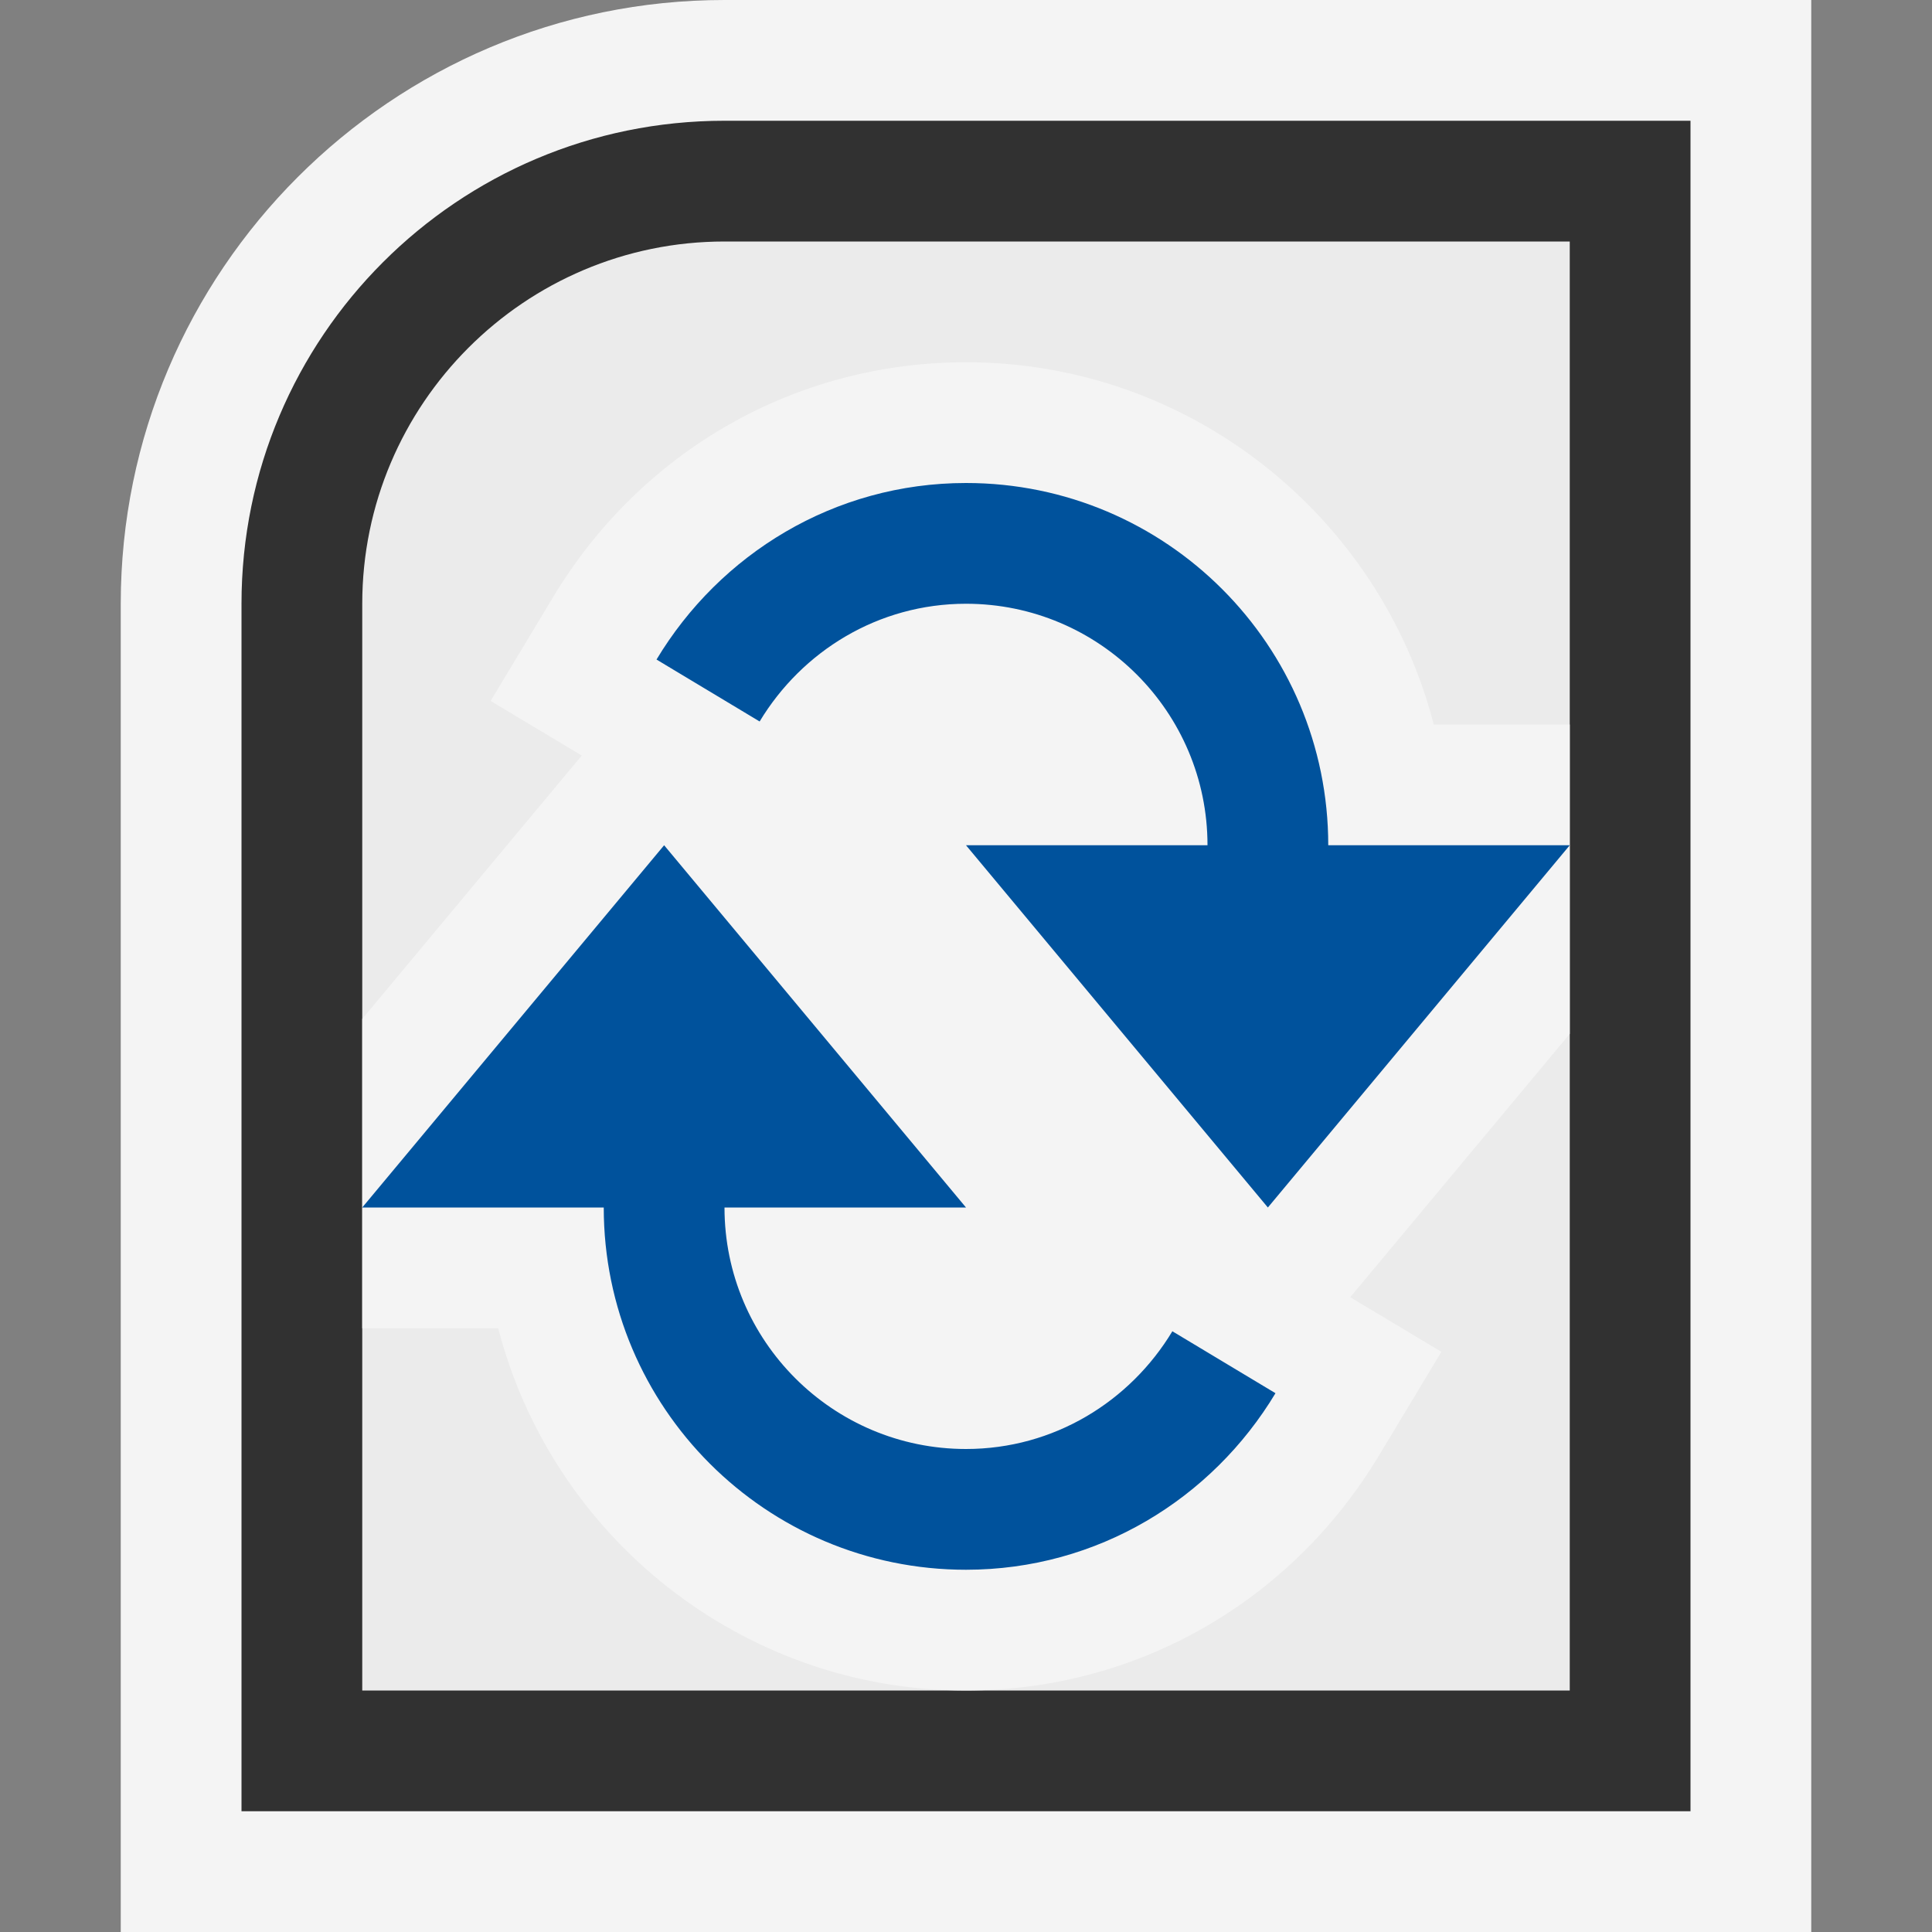 <svg ti:v='1' width='16' height='16' viewBox='0,0,16,16' xmlns='http://www.w3.org/2000/svg' xmlns:ti='urn:schemas-jetbrains-com:tisvg'><rect x="0" y="0" width="16" height="16" fill="#808080" stroke="none"/><g><path fill-rule='evenodd' d='M0,0L16,0L16,16L0,16Z' fill='#FFFFFF' opacity='0'/><path fill-rule='evenodd' d='M1,16L1,5C1,2.243,3.243,0,6,0L15,0L15,16L1,16Z' fill='#F4F4F4'/><path fill-rule='evenodd' d='M6,1C3.791,1,2,2.791,2,5L2,15L14,15L14,1L6,1Z' fill='#313131'/><path fill-rule='evenodd' d='M3,14L3,5C3,3.346,4.346,2,6,2L13,2L13,14L3,14Z' fill='#EBEBEB'/><path fill-rule='evenodd' d='M13,6L11.874,6C11.428,4.277,9.86,3,8,3C6.592,3,5.313,3.728,4.58,4.946L4.063,5.805L4.818,6.257L3,8.438L3,11L4.126,11C4.572,12.723,6.14,14,8,14C9.408,14,10.687,13.272,11.42,12.054L11.937,11.195L11.182,10.743L13,8.562L13,6Z' fill='#F4F4F4'/><path fill-rule='evenodd' d='M3,10L5.5,7L8,10L6,10C6,11.104,6.896,12,8,12C8.728,12,9.359,11.606,9.709,11.025L10.563,11.538C10.039,12.41,9.092,13,8,13C6.343,13,5,11.657,5,10L3,10Z' fill='#00529C'/><path fill-rule='evenodd' d='M11,7C11,5.343,9.657,4,8,4C6.908,4,5.961,4.59,5.437,5.462L6.291,5.975C6.641,5.394,7.272,5,8,5C9.104,5,10,5.896,10,7L8,7L10.5,10L13,7L11,7Z' fill='#00529C'/></g></svg>
